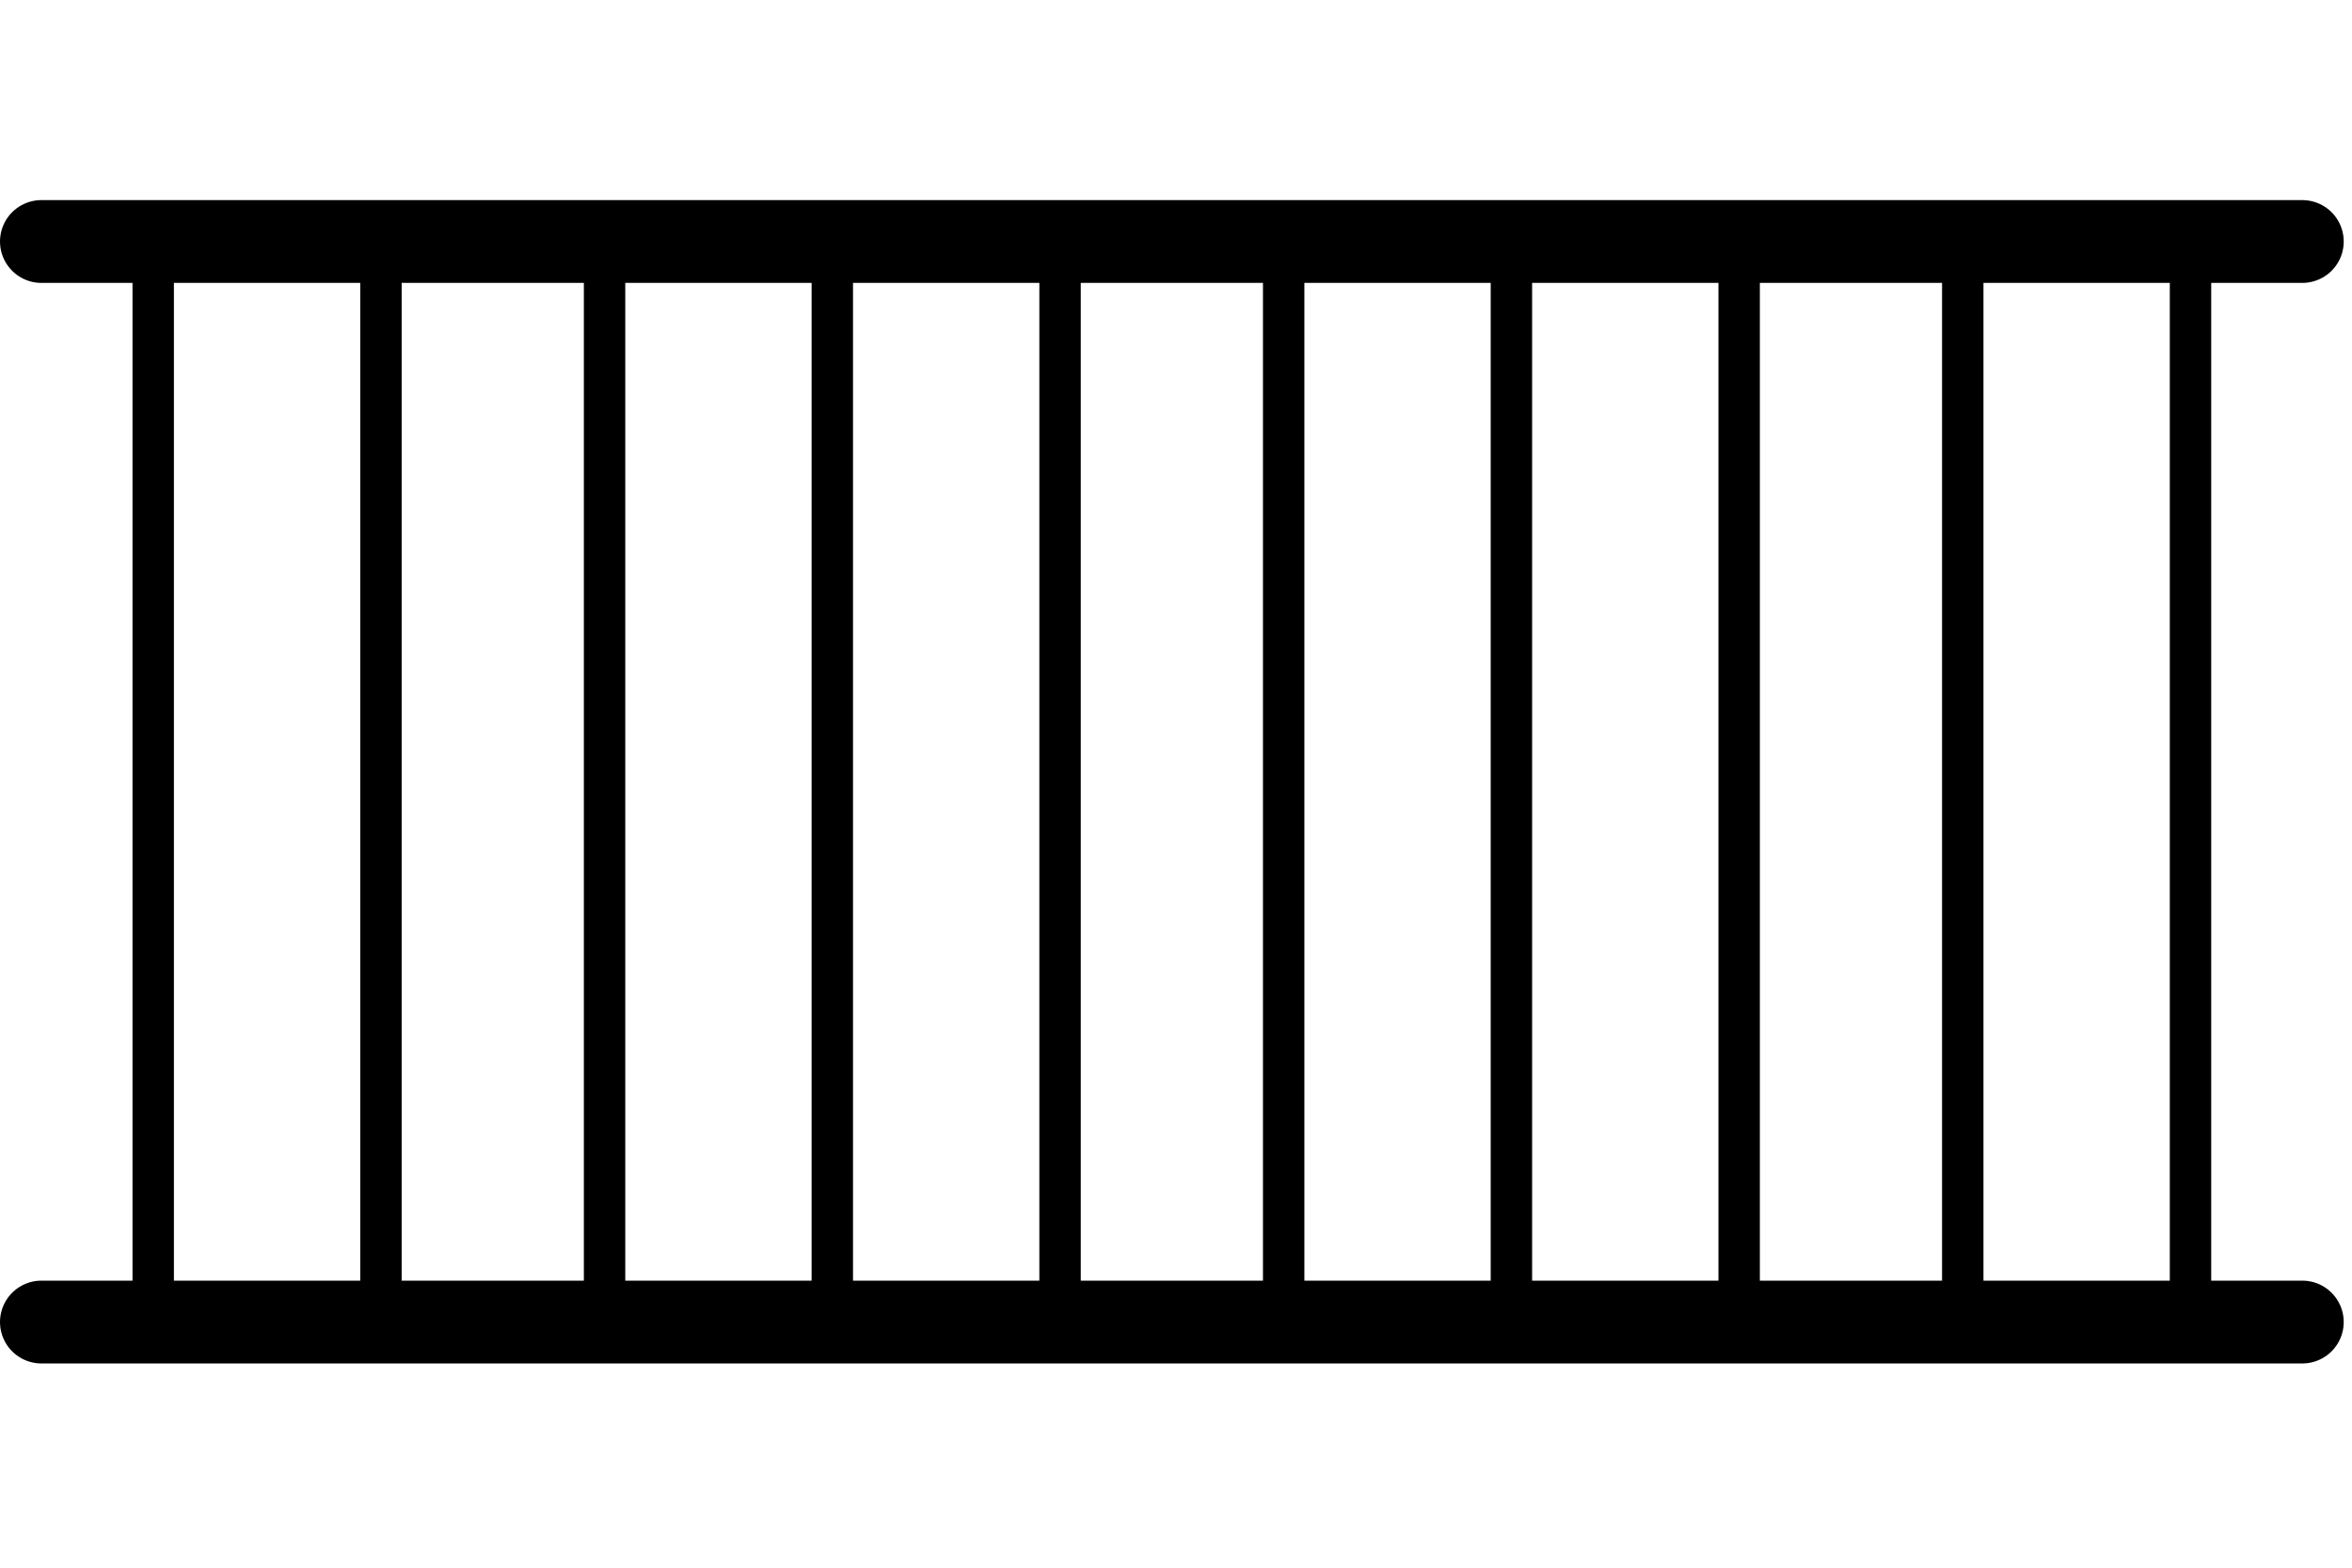 <?xml version="1.0" encoding="utf-8"?>
<!-- Generator: Adobe Illustrator 24.3.0, SVG Export Plug-In . SVG Version: 6.00 Build 0)  -->
<svg width="300" height="200" version="1.1" id="Layer_1" xmlns="http://www.w3.org/2000/svg" xmlns:xlink="http://www.w3.org/1999/xlink" x="0px" y="0px"
	 viewBox="0 0 56.8 28.4" style="enable-background:new 0 0 56.8 28.4;" xml:space="preserve">
<style type="text/css">
	.st0{display:none;}
	.st1{display:inline;}
	.st2{display:inline;fill:none;stroke:#000000;stroke-miterlimit:10;}
	.st3{fill:none;stroke:#000000;stroke-width:2;stroke-linecap:round;stroke-miterlimit:10;}
	.st4{fill:none;stroke:#000000;stroke-linecap:round;stroke-miterlimit:10;}
</style>
<g id="Layer_1_1_" class="st0">
	<g class="st1">
		<path d="M0-5.7c8.5,0.2,15.3,3,20.2,8.4C29.7,13,29.6,29.9,29.5,34H0V-5.7 M-1-6.7V35h31.4C30.4,35,33.9-6.7-1-6.7L-1-6.7z"/>
	</g>
	<g class="st1">
		<path d="M59.4-5.7V34H30.7c-0.2-4.1-0.2-21.3,9.3-31.6C44.8-2.8,51.3-5.5,59.4-5.7 M60.4-6.7C26.4-6.7,29.8,35,29.8,35h30.6V-6.7
			L60.4-6.7z"/>
	</g>
	<path class="st2" d="M-0.5,1.1"/>
	<path class="st2" d="M-0.5,27.2"/>
</g>
<g>
	<line class="st3" x1="1" y1="1.1" x2="55.6" y2="1.1"/>
	<line class="st3" x1="1" y1="27.2" x2="55.6" y2="27.2"/>
</g>
<line class="st4" x1="3.7" y1="1.1" x2="3.7" y2="27.2"/>
<line class="st4" x1="9.2" y1="1.1" x2="9.2" y2="27.2"/>
<line class="st4" x1="14.6" y1="1.1" x2="14.6" y2="27.2"/>
<path class="st4" d="M49.4,27.2"/>
<path class="st4" d="M49.4,1.1"/>
<line class="st4" x1="52.9" y1="1.1" x2="52.9" y2="27.2"/>
<path class="st4" d="M44.8,27.2"/>
<path class="st4" d="M44.8,1.1"/>
<line class="st4" x1="47.4" y1="1.1" x2="47.4" y2="27.2"/>
<line class="st4" x1="42" y1="1.1" x2="42" y2="27.2"/>
<line class="st4" x1="36.5" y1="1.1" x2="36.5" y2="27.2"/>
<line class="st4" x1="25.6" y1="1.1" x2="25.6" y2="27.2"/>
<line class="st4" x1="31" y1="1.1" x2="31" y2="27.2"/>
<line class="st4" x1="20.1" y1="1.1" x2="20.1" y2="27.2"/>
</svg>
